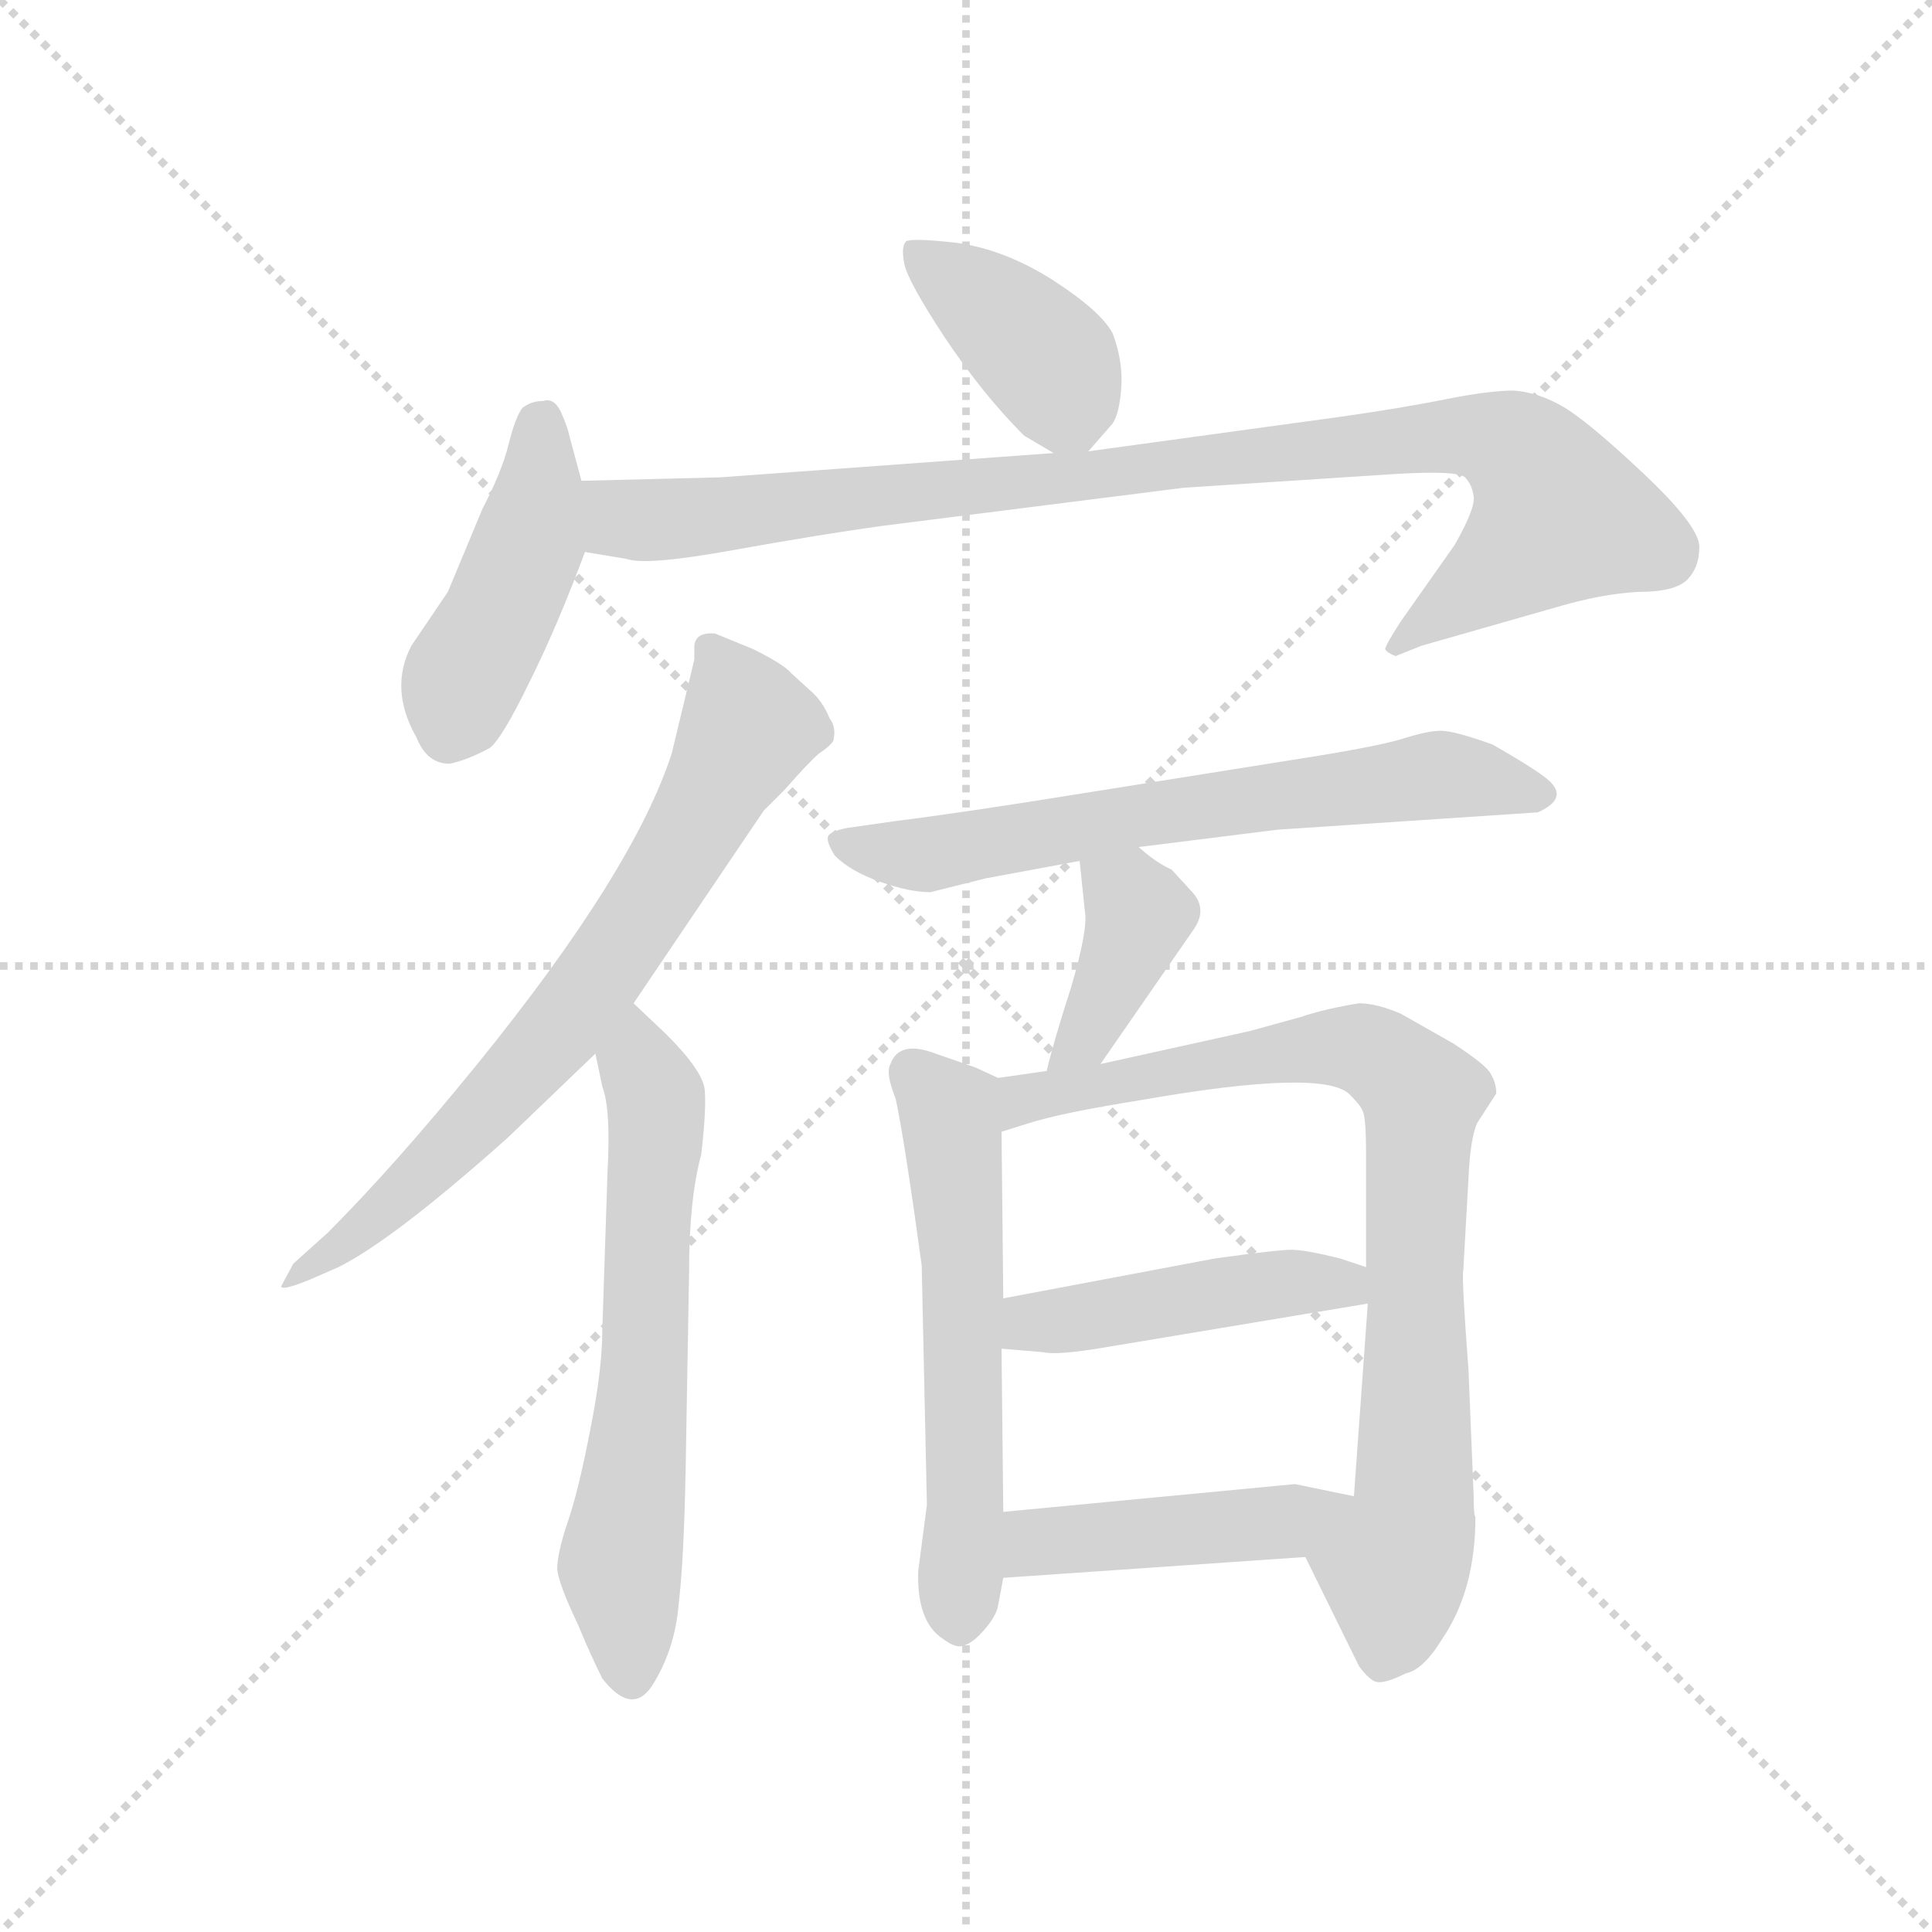 <svg version="1.1" viewBox="0 0 1024 1024" xmlns="http://www.w3.org/2000/svg">
  <g stroke="lightgray" stroke-dasharray="1,1" stroke-width="1" transform="scale(4, 4)">
    <line x1="0" y1="0" x2="256" y2="256"></line>
    <line x1="256" y1="0" x2="0" y2="256"></line>
    <line x1="128" y1="0" x2="128" y2="256"></line>
    <line x1="0" y1="128" x2="256" y2="128"></line>
  </g>
  <g transform="scale(0.92, -0.92) translate(60, -850)">
    <style type="text/css">
      
        @keyframes keyframes0 {
          from {
            stroke: blue;
            stroke-dashoffset: 398;
            stroke-width: 128;
          }
          56% {
            animation-timing-function: step-end;
            stroke: blue;
            stroke-dashoffset: 0;
            stroke-width: 128;
          }
          to {
            stroke: black;
            stroke-width: 1024;
          }
        }
        #make-me-a-hanzi-animation-0 {
          animation: keyframes0 0.574s both;
          animation-delay: 0s;
          animation-timing-function: linear;
        }
      
        @keyframes keyframes1 {
          from {
            stroke: blue;
            stroke-dashoffset: 442;
            stroke-width: 128;
          }
          59% {
            animation-timing-function: step-end;
            stroke: blue;
            stroke-dashoffset: 0;
            stroke-width: 128;
          }
          to {
            stroke: black;
            stroke-width: 1024;
          }
        }
        #make-me-a-hanzi-animation-1 {
          animation: keyframes1 0.61s both;
          animation-delay: 0.574s;
          animation-timing-function: linear;
        }
      
        @keyframes keyframes2 {
          from {
            stroke: blue;
            stroke-dashoffset: 964;
            stroke-width: 128;
          }
          76% {
            animation-timing-function: step-end;
            stroke: blue;
            stroke-dashoffset: 0;
            stroke-width: 128;
          }
          to {
            stroke: black;
            stroke-width: 1024;
          }
        }
        #make-me-a-hanzi-animation-2 {
          animation: keyframes2 1.035s both;
          animation-delay: 1.184s;
          animation-timing-function: linear;
        }
      
        @keyframes keyframes3 {
          from {
            stroke: blue;
            stroke-dashoffset: 717;
            stroke-width: 128;
          }
          70% {
            animation-timing-function: step-end;
            stroke: blue;
            stroke-dashoffset: 0;
            stroke-width: 128;
          }
          to {
            stroke: black;
            stroke-width: 1024;
          }
        }
        #make-me-a-hanzi-animation-3 {
          animation: keyframes3 0.833s both;
          animation-delay: 2.218s;
          animation-timing-function: linear;
        }
      
        @keyframes keyframes4 {
          from {
            stroke: blue;
            stroke-dashoffset: 635;
            stroke-width: 128;
          }
          67% {
            animation-timing-function: step-end;
            stroke: blue;
            stroke-dashoffset: 0;
            stroke-width: 128;
          }
          to {
            stroke: black;
            stroke-width: 1024;
          }
        }
        #make-me-a-hanzi-animation-4 {
          animation: keyframes4 0.767s both;
          animation-delay: 3.052s;
          animation-timing-function: linear;
        }
      
        @keyframes keyframes5 {
          from {
            stroke: blue;
            stroke-dashoffset: 662;
            stroke-width: 128;
          }
          68% {
            animation-timing-function: step-end;
            stroke: blue;
            stroke-dashoffset: 0;
            stroke-width: 128;
          }
          to {
            stroke: black;
            stroke-width: 1024;
          }
        }
        #make-me-a-hanzi-animation-5 {
          animation: keyframes5 0.789s both;
          animation-delay: 3.818s;
          animation-timing-function: linear;
        }
      
        @keyframes keyframes6 {
          from {
            stroke: blue;
            stroke-dashoffset: 391;
            stroke-width: 128;
          }
          56% {
            animation-timing-function: step-end;
            stroke: blue;
            stroke-dashoffset: 0;
            stroke-width: 128;
          }
          to {
            stroke: black;
            stroke-width: 1024;
          }
        }
        #make-me-a-hanzi-animation-6 {
          animation: keyframes6 0.568s both;
          animation-delay: 4.607s;
          animation-timing-function: linear;
        }
      
        @keyframes keyframes7 {
          from {
            stroke: blue;
            stroke-dashoffset: 580;
            stroke-width: 128;
          }
          65% {
            animation-timing-function: step-end;
            stroke: blue;
            stroke-dashoffset: 0;
            stroke-width: 128;
          }
          to {
            stroke: black;
            stroke-width: 1024;
          }
        }
        #make-me-a-hanzi-animation-7 {
          animation: keyframes7 0.722s both;
          animation-delay: 5.175s;
          animation-timing-function: linear;
        }
      
        @keyframes keyframes8 {
          from {
            stroke: blue;
            stroke-dashoffset: 840;
            stroke-width: 128;
          }
          73% {
            animation-timing-function: step-end;
            stroke: blue;
            stroke-dashoffset: 0;
            stroke-width: 128;
          }
          to {
            stroke: black;
            stroke-width: 1024;
          }
        }
        #make-me-a-hanzi-animation-8 {
          animation: keyframes8 0.934s both;
          animation-delay: 5.897s;
          animation-timing-function: linear;
        }
      
        @keyframes keyframes9 {
          from {
            stroke: blue;
            stroke-dashoffset: 459;
            stroke-width: 128;
          }
          60% {
            animation-timing-function: step-end;
            stroke: blue;
            stroke-dashoffset: 0;
            stroke-width: 128;
          }
          to {
            stroke: black;
            stroke-width: 1024;
          }
        }
        #make-me-a-hanzi-animation-9 {
          animation: keyframes9 0.624s both;
          animation-delay: 6.831s;
          animation-timing-function: linear;
        }
      
        @keyframes keyframes10 {
          from {
            stroke: blue;
            stroke-dashoffset: 451;
            stroke-width: 128;
          }
          59% {
            animation-timing-function: step-end;
            stroke: blue;
            stroke-dashoffset: 0;
            stroke-width: 128;
          }
          to {
            stroke: black;
            stroke-width: 1024;
          }
        }
        #make-me-a-hanzi-animation-10 {
          animation: keyframes10 0.617s both;
          animation-delay: 7.454s;
          animation-timing-function: linear;
        }
      
    </style>
    
      <path d="M 567 590 L 581 606 Q 585 612 586 627 Q 587 642 581 658 Q 574 671 546 689 Q 519 706 492 710 Q 466 713 462 711 Q 459 708 461 698 Q 463 688 484 656 Q 506 623 530 599 L 547 589 C 560 582 560 582 567 590 Z" fill="lightgray"></path>
    
      <path d="M 275 573 L 268 599 Q 267 604 263 613 Q 259 621 253 619 Q 246 619 241 615 Q 237 610 233 594 Q 229 578 218 557 L 198 509 L 177 478 Q 164 453 180 425 Q 186 410 199 410 Q 209 412 222 419 Q 229 424 245 457 Q 261 489 277 532 L 275 573 Z" fill="lightgray"></path>
    
      <path d="M 355 575 L 275 573 C 245 572 247 537 277 532 L 301 528 Q 312 524 362 533 Q 412 542 448 547 L 622 569 L 745 577 Q 780 579 784 575 Q 788 571 789 564 Q 790 557 778 536 L 747 492 Q 738 478 738 476 Q 739 474 744 472 L 759 478 L 836 500 Q 863 508 884 509 Q 905 509 912 516 Q 919 523 919 535 Q 919 547 886 578 Q 854 608 840 616 Q 826 624 812 625 Q 798 625 773 620 Q 748 615 713 610 L 567 590 L 547 589 L 355 575 Z" fill="lightgray"></path>
    
      <path d="M 340 477 L 340 470 L 327 416 Q 305 348 215 237 Q 167 178 129 140 L 109 122 L 102 109 Q 102 106 119 113 L 135 120 Q 167 136 233 195 L 283 243 L 305 272 L 380 383 L 392 395 Q 407 412 412 416 Q 418 420 420 423 Q 422 431 418 436 Q 414 446 407 452 L 396 462 Q 392 467 374 476 L 352 485 Q 340 486 340 477 Z" fill="lightgray"></path>
    
      <path d="M 283 243 L 287 224 Q 292 211 290 175 L 287 84 Q 287 61 280 26 Q 273 -10 267 -27 Q 261 -45 261 -54 Q 262 -63 273 -86 Q 280 -103 287 -117 Q 305 -140 317 -119 Q 329 -99 331 -74 Q 334 -49 335 3 L 337 118 Q 337 159 344 185 Q 347 211 346 222 Q 345 233 324 254 L 305 272 C 283 293 277 272 283 243 Z" fill="lightgray"></path>
    
      <path d="M 596 362 L 676 372 L 826 382 Q 846 391 829 403 Q 821 409 800 421 Q 778 429 770 429 Q 763 429 750 425 Q 738 421 702 415 L 564 393 Q 496 382 456 377 L 428 373 Q 418 371 417 368 Q 416 365 421 357 Q 430 348 447 342 Q 464 336 476 336 L 508 344 L 562 354 L 596 362 Z" fill="lightgray"></path>
    
      <path d="M 574 237 L 628 315 Q 636 327 626 337 L 615 349 Q 606 353 596 362 C 573 382 559 384 562 354 L 565 325 Q 567 315 557 281 Q 547 250 543 233 C 536 204 557 212 574 237 Z" fill="lightgray"></path>
    
      <path d="M 515 229 L 502 235 L 479 243 Q 458 251 453 237 Q 450 232 456 217 Q 461 194 471 121 L 474 -17 L 469 -55 Q 468 -84 483 -94 Q 491 -100 495 -98 Q 500 -97 507 -89 Q 514 -81 515 -75 L 518 -59 L 518 -21 L 517 73 L 518 102 L 517 198 C 517 228 517 228 515 229 Z" fill="lightgray"></path>
    
      <path d="M 789 -12 L 786 61 Q 782 114 783 118 L 786 171 Q 787 194 791 203 L 802 220 Q 802 226 799 231 Q 797 236 777 249 L 747 266 Q 733 272 723 272 Q 704 269 689 264 L 660 256 L 574 237 L 543 233 L 515 229 C 485 225 488 189 517 198 L 533 203 Q 552 209 596 216 Q 704 235 718 219 Q 724 213 725 210 Q 727 207 727 184 L 727 120 L 728 99 L 720 -12 C 718 -42 679 -20 692 -47 L 723 -110 Q 729 -118 733 -119 Q 738 -120 750 -114 Q 760 -112 771 -94 Q 790 -66 790 -24 Q 789 -23 789 -12 Z" fill="lightgray"></path>
    
      <path d="M 517 73 L 541 71 Q 549 69 578 74 L 728 99 C 758 104 755 111 727 120 L 712 125 Q 692 130 684 130 Q 676 130 640 125 L 518 102 C 489 96 487 75 517 73 Z" fill="lightgray"></path>
    
      <path d="M 518 -59 L 692 -47 C 722 -45 749 -18 720 -12 L 686 -5 L 518 -21 C 488 -24 488 -61 518 -59 Z" fill="lightgray"></path>
    
    
      <clipPath id="make-me-a-hanzi-clip-0">
        <path d="M 567 590 L 581 606 Q 585 612 586 627 Q 587 642 581 658 Q 574 671 546 689 Q 519 706 492 710 Q 466 713 462 711 Q 459 708 461 698 Q 463 688 484 656 Q 506 623 530 599 L 547 589 C 560 582 560 582 567 590 Z"></path>
      </clipPath>
      <path clip-path="url(#make-me-a-hanzi-clip-0)" d="M 467 704 L 543 643 L 561 602" fill="none" id="make-me-a-hanzi-animation-0" stroke-dasharray="270 540" stroke-linecap="round"></path>
    
      <clipPath id="make-me-a-hanzi-clip-1">
        <path d="M 275 573 L 268 599 Q 267 604 263 613 Q 259 621 253 619 Q 246 619 241 615 Q 237 610 233 594 Q 229 578 218 557 L 198 509 L 177 478 Q 164 453 180 425 Q 186 410 199 410 Q 209 412 222 419 Q 229 424 245 457 Q 261 489 277 532 L 275 573 Z"></path>
      </clipPath>
      <path clip-path="url(#make-me-a-hanzi-clip-1)" d="M 251 605 L 245 536 L 207 460 L 199 429" fill="none" id="make-me-a-hanzi-animation-1" stroke-dasharray="314 628" stroke-linecap="round"></path>
    
      <clipPath id="make-me-a-hanzi-clip-2">
        <path d="M 355 575 L 275 573 C 245 572 247 537 277 532 L 301 528 Q 312 524 362 533 Q 412 542 448 547 L 622 569 L 745 577 Q 780 579 784 575 Q 788 571 789 564 Q 790 557 778 536 L 747 492 Q 738 478 738 476 Q 739 474 744 472 L 759 478 L 836 500 Q 863 508 884 509 Q 905 509 912 516 Q 919 523 919 535 Q 919 547 886 578 Q 854 608 840 616 Q 826 624 812 625 Q 798 625 773 620 Q 748 615 713 610 L 567 590 L 547 589 L 355 575 Z"></path>
      </clipPath>
      <path clip-path="url(#make-me-a-hanzi-clip-2)" d="M 282 566 L 299 551 L 328 550 L 741 596 L 788 599 L 813 592 L 838 553 L 743 477" fill="none" id="make-me-a-hanzi-animation-2" stroke-dasharray="836 1672" stroke-linecap="round"></path>
    
      <clipPath id="make-me-a-hanzi-clip-3">
        <path d="M 340 477 L 340 470 L 327 416 Q 305 348 215 237 Q 167 178 129 140 L 109 122 L 102 109 Q 102 106 119 113 L 135 120 Q 167 136 233 195 L 283 243 L 305 272 L 380 383 L 392 395 Q 407 412 412 416 Q 418 420 420 423 Q 422 431 418 436 Q 414 446 407 452 L 396 462 Q 392 467 374 476 L 352 485 Q 340 486 340 477 Z"></path>
      </clipPath>
      <path clip-path="url(#make-me-a-hanzi-clip-3)" d="M 351 474 L 371 431 L 282 282 L 199 187 L 111 115" fill="none" id="make-me-a-hanzi-animation-3" stroke-dasharray="589 1178" stroke-linecap="round"></path>
    
      <clipPath id="make-me-a-hanzi-clip-4">
        <path d="M 283 243 L 287 224 Q 292 211 290 175 L 287 84 Q 287 61 280 26 Q 273 -10 267 -27 Q 261 -45 261 -54 Q 262 -63 273 -86 Q 280 -103 287 -117 Q 305 -140 317 -119 Q 329 -99 331 -74 Q 334 -49 335 3 L 337 118 Q 337 159 344 185 Q 347 211 346 222 Q 345 233 324 254 L 305 272 C 283 293 277 272 283 243 Z"></path>
      </clipPath>
      <path clip-path="url(#make-me-a-hanzi-clip-4)" d="M 306 264 L 318 195 L 310 39 L 298 -44 L 302 -113" fill="none" id="make-me-a-hanzi-animation-4" stroke-dasharray="507 1014" stroke-linecap="round"></path>
    
      <clipPath id="make-me-a-hanzi-clip-5">
        <path d="M 596 362 L 676 372 L 826 382 Q 846 391 829 403 Q 821 409 800 421 Q 778 429 770 429 Q 763 429 750 425 Q 738 421 702 415 L 564 393 Q 496 382 456 377 L 428 373 Q 418 371 417 368 Q 416 365 421 357 Q 430 348 447 342 Q 464 336 476 336 L 508 344 L 562 354 L 596 362 Z"></path>
      </clipPath>
      <path clip-path="url(#make-me-a-hanzi-clip-5)" d="M 425 365 L 472 357 L 590 380 L 762 403 L 826 393" fill="none" id="make-me-a-hanzi-animation-5" stroke-dasharray="534 1068" stroke-linecap="round"></path>
    
      <clipPath id="make-me-a-hanzi-clip-6">
        <path d="M 574 237 L 628 315 Q 636 327 626 337 L 615 349 Q 606 353 596 362 C 573 382 559 384 562 354 L 565 325 Q 567 315 557 281 Q 547 250 543 233 C 536 204 557 212 574 237 Z"></path>
      </clipPath>
      <path clip-path="url(#make-me-a-hanzi-clip-6)" d="M 570 347 L 590 334 L 595 320 L 564 250 L 550 236" fill="none" id="make-me-a-hanzi-animation-6" stroke-dasharray="263 526" stroke-linecap="round"></path>
    
      <clipPath id="make-me-a-hanzi-clip-7">
        <path d="M 515 229 L 502 235 L 479 243 Q 458 251 453 237 Q 450 232 456 217 Q 461 194 471 121 L 474 -17 L 469 -55 Q 468 -84 483 -94 Q 491 -100 495 -98 Q 500 -97 507 -89 Q 514 -81 515 -75 L 518 -59 L 518 -21 L 517 73 L 518 102 L 517 198 C 517 228 517 228 515 229 Z"></path>
      </clipPath>
      <path clip-path="url(#make-me-a-hanzi-clip-7)" d="M 466 232 L 487 210 L 491 177 L 497 -13 L 493 -83" fill="none" id="make-me-a-hanzi-animation-7" stroke-dasharray="452 904" stroke-linecap="round"></path>
    
      <clipPath id="make-me-a-hanzi-clip-8">
        <path d="M 789 -12 L 786 61 Q 782 114 783 118 L 786 171 Q 787 194 791 203 L 802 220 Q 802 226 799 231 Q 797 236 777 249 L 747 266 Q 733 272 723 272 Q 704 269 689 264 L 660 256 L 574 237 L 543 233 L 515 229 C 485 225 488 189 517 198 L 533 203 Q 552 209 596 216 Q 704 235 718 219 Q 724 213 725 210 Q 727 207 727 184 L 727 120 L 728 99 L 720 -12 C 718 -42 679 -20 692 -47 L 723 -110 Q 729 -118 733 -119 Q 738 -120 750 -114 Q 760 -112 771 -94 Q 790 -66 790 -24 Q 789 -23 789 -12 Z"></path>
      </clipPath>
      <path clip-path="url(#make-me-a-hanzi-clip-8)" d="M 519 206 L 538 219 L 710 247 L 732 243 L 756 223 L 755 -21 L 743 -53 L 743 -84 L 735 -107" fill="none" id="make-me-a-hanzi-animation-8" stroke-dasharray="712 1424" stroke-linecap="round"></path>
    
      <clipPath id="make-me-a-hanzi-clip-9">
        <path d="M 517 73 L 541 71 Q 549 69 578 74 L 728 99 C 758 104 755 111 727 120 L 712 125 Q 692 130 684 130 Q 676 130 640 125 L 518 102 C 489 96 487 75 517 73 Z"></path>
      </clipPath>
      <path clip-path="url(#make-me-a-hanzi-clip-9)" d="M 524 80 L 534 88 L 653 108 L 700 112 L 713 111 L 719 104" fill="none" id="make-me-a-hanzi-animation-9" stroke-dasharray="331 662" stroke-linecap="round"></path>
    
      <clipPath id="make-me-a-hanzi-clip-10">
        <path d="M 518 -59 L 692 -47 C 722 -45 749 -18 720 -12 L 686 -5 L 518 -21 C 488 -24 488 -61 518 -59 Z"></path>
      </clipPath>
      <path clip-path="url(#make-me-a-hanzi-clip-10)" d="M 526 -53 L 540 -39 L 665 -28 L 713 -16" fill="none" id="make-me-a-hanzi-animation-10" stroke-dasharray="323 646" stroke-linecap="round"></path>
    
  </g>
</svg>